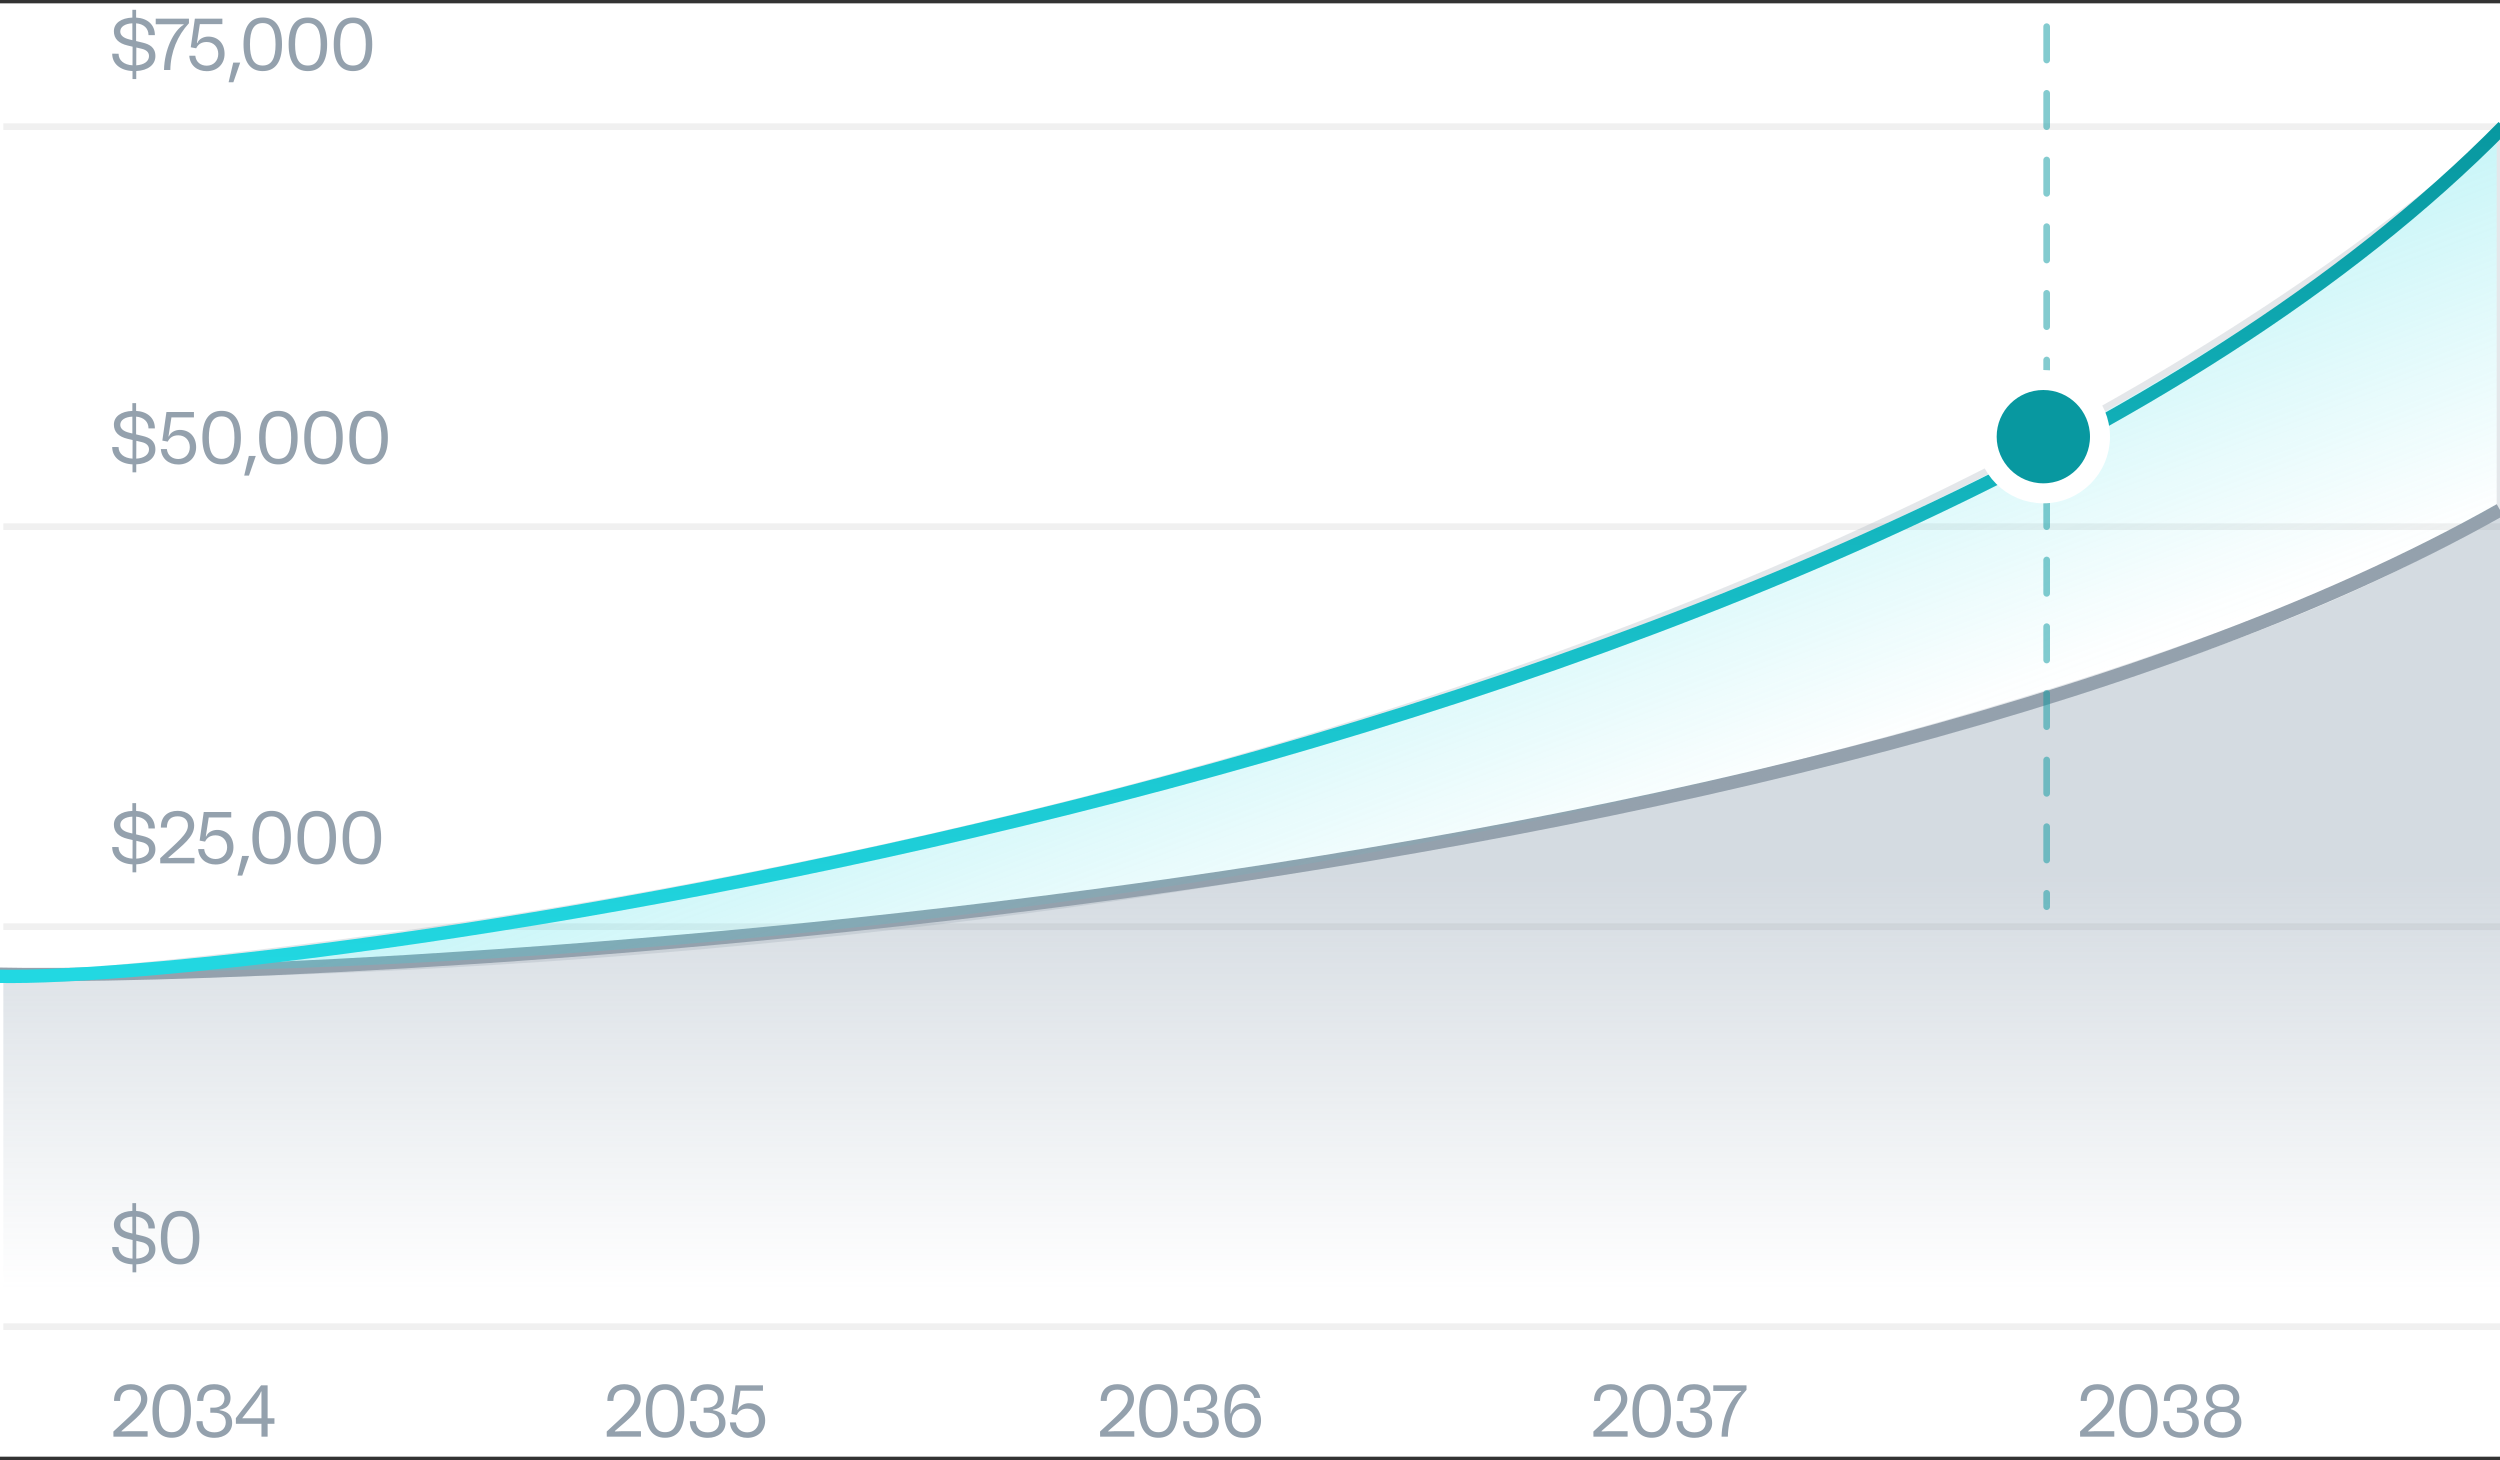 <svg width="375" height="219" viewBox="0 0 375 219" fill="none" xmlns="http://www.w3.org/2000/svg">
<rect x="0" y="0" width="375" height="219" fill="#333333" stroke="none"/>
<rect width="376" height="217.998" transform="translate(-0.5 0.502)" fill="white"/>
<path d="M23.309 8.412C23.309 7.081 22.385 6.63 21.417 6.399L20.416 6.157V3.495C21.571 3.594 22.275 4.254 22.275 5.266H23.232C23.232 3.726 22.154 2.736 20.416 2.637V1.471H19.855V2.637C18.15 2.703 17.083 3.484 17.083 4.694C17.083 5.783 17.776 6.509 19.151 6.828L19.888 7.004L19.877 9.798C18.601 9.721 17.787 9.061 17.787 8.06L16.83 8.049C16.83 9.556 18.018 10.568 19.877 10.656V11.855H20.438V10.656C22.198 10.579 23.309 9.71 23.309 8.412ZM18.04 4.727C18.04 4.023 18.733 3.55 19.855 3.495V6.025L19.404 5.915C18.48 5.695 18.04 5.277 18.04 4.727ZM20.449 7.125L21.285 7.323C21.978 7.488 22.352 7.862 22.352 8.412C22.352 9.193 21.615 9.732 20.438 9.798L20.449 7.125ZM27.55 3.704C26.032 4.606 24.657 7.477 24.602 10.502H25.548C25.592 7.796 26.626 5.332 28.342 3.484V2.802H23.359V3.638H27.539L27.55 3.704ZM31.232 5.486C30.55 5.486 29.813 5.849 29.604 6.465L29.538 6.454L29.978 3.616H33.355V2.802H29.23L28.614 7.092L29.428 7.246C29.736 6.608 30.253 6.3 31.012 6.3C32.046 6.3 32.739 7.07 32.739 8.082C32.739 9.127 32.013 9.853 31.012 9.853C30.11 9.853 29.384 9.314 29.296 8.357H28.394C28.482 9.787 29.549 10.678 31.012 10.678C32.607 10.678 33.685 9.611 33.685 8.082C33.685 6.531 32.717 5.486 31.232 5.486ZM34.29 12.339H35.005L36.028 9.391H34.983L34.29 12.339ZM39.408 10.667C41.267 10.667 42.301 9.347 42.301 6.652C42.301 3.957 41.267 2.626 39.408 2.626C37.56 2.626 36.526 3.957 36.526 6.652C36.526 9.347 37.56 10.667 39.408 10.667ZM39.408 9.831C38.066 9.831 37.494 8.764 37.494 6.652C37.494 4.529 38.066 3.462 39.408 3.462C40.75 3.462 41.333 4.529 41.333 6.652C41.333 8.764 40.75 9.831 39.408 9.831ZM46.175 10.667C48.034 10.667 49.068 9.347 49.068 6.652C49.068 3.957 48.034 2.626 46.175 2.626C44.327 2.626 43.293 3.957 43.293 6.652C43.293 9.347 44.327 10.667 46.175 10.667ZM46.175 9.831C44.833 9.831 44.261 8.764 44.261 6.652C44.261 4.529 44.833 3.462 46.175 3.462C47.517 3.462 48.1 4.529 48.1 6.652C48.1 8.764 47.517 9.831 46.175 9.831ZM52.943 10.667C54.802 10.667 55.836 9.347 55.836 6.652C55.836 3.957 54.802 2.626 52.943 2.626C51.095 2.626 50.061 3.957 50.061 6.652C50.061 9.347 51.095 10.667 52.943 10.667ZM52.943 9.831C51.601 9.831 51.029 8.764 51.029 6.652C51.029 4.529 51.601 3.462 52.943 3.462C54.285 3.462 54.868 4.529 54.868 6.652C54.868 8.764 54.285 9.831 52.943 9.831Z" fill="#94A1AD"/>
<line opacity="0.2" x1="0.5" y1="19" x2="375.5" y2="19" stroke="#B5B5B5"/>
<path d="M23.309 67.41C23.309 66.079 22.385 65.628 21.417 65.397L20.416 65.155V62.493C21.571 62.592 22.275 63.252 22.275 64.264H23.232C23.232 62.724 22.154 61.734 20.416 61.635V60.469H19.855V61.635C18.15 61.701 17.083 62.482 17.083 63.692C17.083 64.781 17.776 65.507 19.151 65.826L19.888 66.002L19.877 68.796C18.601 68.719 17.787 68.059 17.787 67.058L16.83 67.047C16.83 68.554 18.018 69.566 19.877 69.654V70.853H20.438V69.654C22.198 69.577 23.309 68.708 23.309 67.41ZM18.04 63.725C18.04 63.021 18.733 62.548 19.855 62.493V65.023L19.404 64.913C18.48 64.693 18.04 64.275 18.04 63.725ZM20.449 66.123L21.285 66.321C21.978 66.486 22.352 66.86 22.352 67.41C22.352 68.191 21.615 68.73 20.438 68.796L20.449 66.123ZM26.967 64.484C26.285 64.484 25.548 64.847 25.339 65.463L25.273 65.452L25.713 62.614H29.09V61.8H24.965L24.349 66.09L25.163 66.244C25.471 65.606 25.988 65.298 26.747 65.298C27.781 65.298 28.474 66.068 28.474 67.08C28.474 68.125 27.748 68.851 26.747 68.851C25.845 68.851 25.119 68.312 25.031 67.355H24.129C24.217 68.785 25.284 69.676 26.747 69.676C28.342 69.676 29.42 68.609 29.42 67.08C29.42 65.529 28.452 64.484 26.967 64.484ZM33.242 69.665C35.101 69.665 36.135 68.345 36.135 65.65C36.135 62.955 35.101 61.624 33.242 61.624C31.394 61.624 30.36 62.955 30.36 65.65C30.36 68.345 31.394 69.665 33.242 69.665ZM33.242 68.829C31.9 68.829 31.328 67.762 31.328 65.65C31.328 63.527 31.9 62.46 33.242 62.46C34.584 62.46 35.167 63.527 35.167 65.65C35.167 67.762 34.584 68.829 33.242 68.829ZM36.632 71.337H37.347L38.37 68.389H37.325L36.632 71.337ZM41.749 69.665C43.608 69.665 44.642 68.345 44.642 65.65C44.642 62.955 43.608 61.624 41.749 61.624C39.901 61.624 38.867 62.955 38.867 65.65C38.867 68.345 39.901 69.665 41.749 69.665ZM41.749 68.829C40.407 68.829 39.835 67.762 39.835 65.65C39.835 63.527 40.407 62.46 41.749 62.46C43.091 62.46 43.674 63.527 43.674 65.65C43.674 67.762 43.091 68.829 41.749 68.829ZM48.517 69.665C50.376 69.665 51.41 68.345 51.41 65.65C51.41 62.955 50.376 61.624 48.517 61.624C46.669 61.624 45.635 62.955 45.635 65.65C45.635 68.345 46.669 69.665 48.517 69.665ZM48.517 68.829C47.175 68.829 46.603 67.762 46.603 65.65C46.603 63.527 47.175 62.46 48.517 62.46C49.859 62.46 50.442 63.527 50.442 65.65C50.442 67.762 49.859 68.829 48.517 68.829ZM55.285 69.665C57.144 69.665 58.178 68.345 58.178 65.65C58.178 62.955 57.144 61.624 55.285 61.624C53.437 61.624 52.403 62.955 52.403 65.65C52.403 68.345 53.437 69.665 55.285 69.665ZM55.285 68.829C53.943 68.829 53.37 67.762 53.37 65.65C53.37 63.527 53.943 62.46 55.285 62.46C56.627 62.46 57.209 63.527 57.209 65.65C57.209 67.762 56.627 68.829 55.285 68.829Z" fill="#94A1AD"/>
<line opacity="0.2" x1="0.5" y1="79.001" x2="375.5" y2="79.001" stroke="#B5B5B5"/>
<path d="M23.309 127.411C23.309 126.08 22.385 125.629 21.417 125.398L20.416 125.156V122.494C21.571 122.593 22.275 123.253 22.275 124.265H23.232C23.232 122.725 22.154 121.735 20.416 121.636V120.47H19.855V121.636C18.15 121.702 17.083 122.483 17.083 123.693C17.083 124.782 17.776 125.508 19.151 125.827L19.888 126.003L19.877 128.797C18.601 128.72 17.787 128.06 17.787 127.059L16.83 127.048C16.83 128.555 18.018 129.567 19.877 129.655V130.854H20.438V129.655C22.198 129.578 23.309 128.709 23.309 127.411ZM18.04 123.726C18.04 123.022 18.733 122.549 19.855 122.494V125.024L19.404 124.914C18.48 124.694 18.04 124.276 18.04 123.726ZM20.449 126.124L21.285 126.322C21.978 126.487 22.352 126.861 22.352 127.411C22.352 128.192 21.615 128.731 20.438 128.797L20.449 126.124ZM29.168 129.501V128.676H27.155C26.55 128.676 25.956 128.676 25.274 128.72L25.252 128.654C27.507 126.685 29.124 125.53 29.124 123.847C29.124 122.494 28.123 121.625 26.649 121.625C25.175 121.625 24.119 122.461 24.13 124.144H25.032C25.032 122.945 25.681 122.45 26.649 122.45C27.573 122.45 28.189 122.945 28.189 123.847C28.189 125.09 26.682 126.245 24.031 128.731L24.042 129.501H29.168ZM32.564 124.485C31.882 124.485 31.145 124.848 30.936 125.464L30.87 125.453L31.31 122.615H34.687V121.801H30.562L29.946 126.091L30.76 126.245C31.068 125.607 31.585 125.299 32.344 125.299C33.378 125.299 34.071 126.069 34.071 127.081C34.071 128.126 33.345 128.852 32.344 128.852C31.442 128.852 30.716 128.313 30.628 127.356H29.726C29.814 128.786 30.881 129.677 32.344 129.677C33.939 129.677 35.017 128.61 35.017 127.081C35.017 125.53 34.049 124.485 32.564 124.485ZM35.622 131.338H36.337L37.36 128.39H36.315L35.622 131.338ZM40.74 129.666C42.599 129.666 43.633 128.346 43.633 125.651C43.633 122.956 42.599 121.625 40.74 121.625C38.892 121.625 37.858 122.956 37.858 125.651C37.858 128.346 38.892 129.666 40.74 129.666ZM40.74 128.83C39.398 128.83 38.826 127.763 38.826 125.651C38.826 123.528 39.398 122.461 40.74 122.461C42.082 122.461 42.665 123.528 42.665 125.651C42.665 127.763 42.082 128.83 40.74 128.83ZM47.507 129.666C49.366 129.666 50.4 128.346 50.4 125.651C50.4 122.956 49.366 121.625 47.507 121.625C45.659 121.625 44.625 122.956 44.625 125.651C44.625 128.346 45.659 129.666 47.507 129.666ZM47.507 128.83C46.165 128.83 45.593 127.763 45.593 125.651C45.593 123.528 46.165 122.461 47.507 122.461C48.849 122.461 49.432 123.528 49.432 125.651C49.432 127.763 48.849 128.83 47.507 128.83ZM54.275 129.666C56.134 129.666 57.168 128.346 57.168 125.651C57.168 122.956 56.134 121.625 54.275 121.625C52.427 121.625 51.393 122.956 51.393 125.651C51.393 128.346 52.427 129.666 54.275 129.666ZM54.275 128.83C52.933 128.83 52.361 127.763 52.361 125.651C52.361 123.528 52.933 122.461 54.275 122.461C55.617 122.461 56.2 123.528 56.2 125.651C56.2 127.763 55.617 128.83 54.275 128.83Z" fill="#94A1AD"/>
<line opacity="0.2" x1="0.5" y1="139.001" x2="375.5" y2="139.001" stroke="#B5B5B5"/>
<line opacity="0.2" x1="0.5" y1="199.001" x2="375.5" y2="199.001" stroke="#B5B5B5"/>
<path d="M23.309 187.411C23.309 186.08 22.385 185.629 21.417 185.398L20.416 185.156V182.494C21.571 182.593 22.275 183.253 22.275 184.265H23.232C23.232 182.725 22.154 181.735 20.416 181.636V180.47H19.855V181.636C18.15 181.702 17.083 182.483 17.083 183.693C17.083 184.782 17.776 185.508 19.151 185.827L19.888 186.003L19.877 188.797C18.601 188.72 17.787 188.06 17.787 187.059L16.83 187.048C16.83 188.555 18.018 189.567 19.877 189.655V190.854H20.438V189.655C22.198 189.578 23.309 188.709 23.309 187.411ZM18.04 183.726C18.04 183.022 18.733 182.549 19.855 182.494V185.024L19.404 184.914C18.48 184.694 18.04 184.276 18.04 183.726ZM20.449 186.124L21.285 186.322C21.978 186.487 22.352 186.861 22.352 187.411C22.352 188.192 21.615 188.731 20.438 188.797L20.449 186.124ZM27.011 189.666C28.87 189.666 29.904 188.346 29.904 185.651C29.904 182.956 28.87 181.625 27.011 181.625C25.163 181.625 24.129 182.956 24.129 185.651C24.129 188.346 25.163 189.666 27.011 189.666ZM27.011 188.83C25.669 188.83 25.097 187.763 25.097 185.651C25.097 183.528 25.669 182.461 27.011 182.461C28.353 182.461 28.936 183.528 28.936 185.651C28.936 187.763 28.353 188.83 27.011 188.83Z" fill="#94A1AD"/>
<path d="M22.143 215.5V214.675H20.13C19.525 214.675 18.931 214.675 18.249 214.719L18.227 214.653C20.482 212.684 22.099 211.529 22.099 209.846C22.099 208.493 21.098 207.624 19.624 207.624C18.15 207.624 17.094 208.46 17.105 210.143H18.007C18.007 208.944 18.656 208.449 19.624 208.449C20.548 208.449 21.164 208.944 21.164 209.846C21.164 211.089 19.657 212.244 17.006 214.73L17.017 215.5H22.143ZM25.754 215.665C27.613 215.665 28.647 214.345 28.647 211.65C28.647 208.955 27.613 207.624 25.754 207.624C23.906 207.624 22.872 208.955 22.872 211.65C22.872 214.345 23.906 215.665 25.754 215.665ZM25.754 214.829C24.412 214.829 23.84 213.762 23.84 211.65C23.84 209.527 24.412 208.46 25.754 208.46C27.096 208.46 27.679 209.527 27.679 211.65C27.679 213.762 27.096 214.829 25.754 214.829ZM32.931 211.463C34.251 211.287 34.581 210.429 34.581 209.714C34.581 208.35 33.536 207.624 32.117 207.624C30.61 207.624 29.587 208.449 29.576 210.143H30.489C30.522 208.922 31.149 208.449 32.117 208.449C33.03 208.449 33.668 208.889 33.668 209.736C33.668 210.594 33.052 211.155 32.062 211.155H31.545V211.914H32.117C33.14 211.914 33.866 212.343 33.866 213.344C33.866 214.279 33.195 214.851 32.172 214.851C31.094 214.851 30.412 214.312 30.379 213.179H29.477C29.466 214.741 30.478 215.676 32.172 215.676C33.712 215.676 34.823 214.774 34.823 213.454C34.823 212.519 34.416 211.749 32.931 211.529V211.463ZM40.144 215.5V213.575H41.166V212.739H40.144V207.8H39.164L35.38 212.717V213.575H39.219V215.5H40.144ZM37.922 210.682C38.538 209.89 38.989 209.263 39.154 208.735H39.219V212.739H36.327L37.922 210.682Z" fill="#94A1AD"/>
<path d="M96.143 215.5V214.675H94.13C93.525 214.675 92.931 214.675 92.249 214.719L92.227 214.653C94.482 212.684 96.099 211.529 96.099 209.846C96.099 208.493 95.098 207.624 93.624 207.624C92.15 207.624 91.094 208.46 91.105 210.143H92.007C92.007 208.944 92.656 208.449 93.624 208.449C94.548 208.449 95.164 208.944 95.164 209.846C95.164 211.089 93.657 212.244 91.006 214.73L91.017 215.5H96.143ZM99.754 215.665C101.613 215.665 102.647 214.345 102.647 211.65C102.647 208.955 101.613 207.624 99.754 207.624C97.906 207.624 96.872 208.955 96.872 211.65C96.872 214.345 97.906 215.665 99.754 215.665ZM99.754 214.829C98.412 214.829 97.84 213.762 97.84 211.65C97.84 209.527 98.412 208.46 99.754 208.46C101.096 208.46 101.679 209.527 101.679 211.65C101.679 213.762 101.096 214.829 99.754 214.829ZM106.931 211.463C108.251 211.287 108.581 210.429 108.581 209.714C108.581 208.35 107.536 207.624 106.117 207.624C104.61 207.624 103.587 208.449 103.576 210.143H104.489C104.522 208.922 105.149 208.449 106.117 208.449C107.03 208.449 107.668 208.889 107.668 209.736C107.668 210.594 107.052 211.155 106.062 211.155H105.545V211.914H106.117C107.14 211.914 107.866 212.343 107.866 213.344C107.866 214.279 107.195 214.851 106.172 214.851C105.094 214.851 104.412 214.312 104.379 213.179H103.477C103.466 214.741 104.478 215.676 106.172 215.676C107.712 215.676 108.823 214.774 108.823 213.454C108.823 212.519 108.416 211.749 106.931 211.529V211.463ZM112.322 210.484C111.64 210.484 110.903 210.847 110.694 211.463L110.628 211.452L111.068 208.614H114.445V207.8H110.32L109.704 212.09L110.518 212.244C110.826 211.606 111.343 211.298 112.102 211.298C113.136 211.298 113.829 212.068 113.829 213.08C113.829 214.125 113.103 214.851 112.102 214.851C111.2 214.851 110.474 214.312 110.386 213.355H109.484C109.572 214.785 110.639 215.676 112.102 215.676C113.697 215.676 114.775 214.609 114.775 213.08C114.775 211.529 113.807 210.484 112.322 210.484Z" fill="#94A1AD"/>
<path d="M170.143 215.5V214.675H168.13C167.525 214.675 166.931 214.675 166.249 214.719L166.227 214.653C168.482 212.684 170.099 211.529 170.099 209.846C170.099 208.493 169.098 207.624 167.624 207.624C166.15 207.624 165.094 208.46 165.105 210.143H166.007C166.007 208.944 166.656 208.449 167.624 208.449C168.548 208.449 169.164 208.944 169.164 209.846C169.164 211.089 167.657 212.244 165.006 214.73L165.017 215.5H170.143ZM173.754 215.665C175.613 215.665 176.647 214.345 176.647 211.65C176.647 208.955 175.613 207.624 173.754 207.624C171.906 207.624 170.872 208.955 170.872 211.65C170.872 214.345 171.906 215.665 173.754 215.665ZM173.754 214.829C172.412 214.829 171.84 213.762 171.84 211.65C171.84 209.527 172.412 208.46 173.754 208.46C175.096 208.46 175.679 209.527 175.679 211.65C175.679 213.762 175.096 214.829 173.754 214.829ZM180.931 211.463C182.251 211.287 182.581 210.429 182.581 209.714C182.581 208.35 181.536 207.624 180.117 207.624C178.61 207.624 177.587 208.449 177.576 210.143H178.489C178.522 208.922 179.149 208.449 180.117 208.449C181.03 208.449 181.668 208.889 181.668 209.736C181.668 210.594 181.052 211.155 180.062 211.155H179.545V211.914H180.117C181.14 211.914 181.866 212.343 181.866 213.344C181.866 214.279 181.195 214.851 180.172 214.851C179.094 214.851 178.412 214.312 178.379 213.179H177.477C177.466 214.741 178.478 215.676 180.172 215.676C181.712 215.676 182.823 214.774 182.823 213.454C182.823 212.519 182.416 211.749 180.931 211.529V211.463ZM184.568 212.013C184.601 209.428 185.228 208.46 186.526 208.46C187.373 208.46 187.978 208.889 188.132 209.692H189.056C188.814 208.394 187.846 207.624 186.526 207.624C184.458 207.624 183.655 209.307 183.655 211.672C183.655 214.004 184.326 215.676 186.504 215.676C188.055 215.676 189.155 214.708 189.155 213.069C189.155 211.54 188.143 210.484 186.746 210.484C185.503 210.484 184.832 211.122 184.634 212.013H184.568ZM186.504 214.84C185.514 214.84 184.777 214.158 184.777 213.069C184.777 212.079 185.437 211.298 186.504 211.298C187.527 211.298 188.198 212.068 188.198 213.069C188.198 214.103 187.538 214.84 186.504 214.84Z" fill="#94A1AD"/>
<path d="M244.143 215.5V214.675H242.13C241.525 214.675 240.931 214.675 240.249 214.719L240.227 214.653C242.482 212.684 244.099 211.529 244.099 209.846C244.099 208.493 243.098 207.624 241.624 207.624C240.15 207.624 239.094 208.46 239.105 210.143H240.007C240.007 208.944 240.656 208.449 241.624 208.449C242.548 208.449 243.164 208.944 243.164 209.846C243.164 211.089 241.657 212.244 239.006 214.73L239.017 215.5H244.143ZM247.754 215.665C249.613 215.665 250.647 214.345 250.647 211.65C250.647 208.955 249.613 207.624 247.754 207.624C245.906 207.624 244.872 208.955 244.872 211.65C244.872 214.345 245.906 215.665 247.754 215.665ZM247.754 214.829C246.412 214.829 245.84 213.762 245.84 211.65C245.84 209.527 246.412 208.46 247.754 208.46C249.096 208.46 249.679 209.527 249.679 211.65C249.679 213.762 249.096 214.829 247.754 214.829ZM254.931 211.463C256.251 211.287 256.581 210.429 256.581 209.714C256.581 208.35 255.536 207.624 254.117 207.624C252.61 207.624 251.587 208.449 251.576 210.143H252.489C252.522 208.922 253.149 208.449 254.117 208.449C255.03 208.449 255.668 208.889 255.668 209.736C255.668 210.594 255.052 211.155 254.062 211.155H253.545V211.914H254.117C255.14 211.914 255.866 212.343 255.866 213.344C255.866 214.279 255.195 214.851 254.172 214.851C253.094 214.851 252.412 214.312 252.379 213.179H251.477C251.466 214.741 252.478 215.676 254.172 215.676C255.712 215.676 256.823 214.774 256.823 213.454C256.823 212.519 256.416 211.749 254.931 211.529V211.463ZM261.183 208.702C259.665 209.604 258.29 212.475 258.235 215.5H259.181C259.225 212.794 260.259 210.33 261.975 208.482V207.8H256.992V208.636H261.172L261.183 208.702Z" fill="#94A1AD"/>
<path d="M317.143 215.5V214.675H315.13C314.525 214.675 313.931 214.675 313.249 214.719L313.227 214.653C315.482 212.684 317.099 211.529 317.099 209.846C317.099 208.493 316.098 207.624 314.624 207.624C313.15 207.624 312.094 208.46 312.105 210.143H313.007C313.007 208.944 313.656 208.449 314.624 208.449C315.548 208.449 316.164 208.944 316.164 209.846C316.164 211.089 314.657 212.244 312.006 214.73L312.017 215.5H317.143ZM320.754 215.665C322.613 215.665 323.647 214.345 323.647 211.65C323.647 208.955 322.613 207.624 320.754 207.624C318.906 207.624 317.872 208.955 317.872 211.65C317.872 214.345 318.906 215.665 320.754 215.665ZM320.754 214.829C319.412 214.829 318.84 213.762 318.84 211.65C318.84 209.527 319.412 208.46 320.754 208.46C322.096 208.46 322.679 209.527 322.679 211.65C322.679 213.762 322.096 214.829 320.754 214.829ZM327.931 211.463C329.251 211.287 329.581 210.429 329.581 209.714C329.581 208.35 328.536 207.624 327.117 207.624C325.61 207.624 324.587 208.449 324.576 210.143H325.489C325.522 208.922 326.149 208.449 327.117 208.449C328.03 208.449 328.668 208.889 328.668 209.736C328.668 210.594 328.052 211.155 327.062 211.155H326.545V211.914H327.117C328.14 211.914 328.866 212.343 328.866 213.344C328.866 214.279 328.195 214.851 327.172 214.851C326.094 214.851 325.412 214.312 325.379 213.179H324.477C324.466 214.741 325.478 215.676 327.172 215.676C328.712 215.676 329.823 214.774 329.823 213.454C329.823 212.519 329.416 211.749 327.931 211.529V211.463ZM333.403 215.676C335.053 215.676 336.208 214.796 336.208 213.322C336.208 212.178 335.405 211.595 334.602 211.364V211.298C335.306 211.188 335.9 210.473 335.9 209.67C335.9 208.394 334.822 207.624 333.403 207.624C331.984 207.624 330.906 208.394 330.906 209.67C330.906 210.473 331.5 211.188 332.204 211.298V211.364C331.401 211.595 330.598 212.178 330.598 213.322C330.598 214.796 331.753 215.676 333.403 215.676ZM333.403 211.023C332.523 211.023 331.83 210.737 331.83 209.736C331.83 208.878 332.501 208.46 333.403 208.46C334.305 208.46 334.976 208.878 334.976 209.736C334.976 210.737 334.283 211.023 333.403 211.023ZM333.403 214.851C332.336 214.851 331.566 214.323 331.566 213.322C331.566 212.288 332.325 211.793 333.403 211.793C334.481 211.793 335.24 212.288 335.24 213.322C335.24 214.323 334.47 214.851 333.403 214.851Z" fill="#94A1AD"/>
<path opacity="0.3" d="M375.5 77C280.5 134.5 42.916 146.783 0.5 146V199.5H375.5V77Z" fill="url(#paint0_linear_2_3909)"/>
<path d="M-0.5 146.123C41.872 147.142 267 137.5 375 76.5" stroke="#94A1AD" stroke-width="2"/>
<g opacity="0.25">
<path d="M375 76.5V20C244.5 133 1.5 146.5 1.5 146.5C181 146.5 325.5 105 375 76.5Z" fill="url(#paint1_linear_2_3909)"/>
<path d="M375 20C375 42.065 375 76.5 375 76.5M375 20C244.5 133 1.5 146.5 1.5 146.5C181 146.5 325.5 105 375 76.5M375 20V76.5" stroke="#94A1AD"/>
</g>
<path d="M-0.5 146.441C41.872 147.44 280.5 115.5 375.5 19" stroke="url(#paint2_linear_2_3909)" stroke-width="2"/>
<line opacity="0.5" x1="307" y1="4" x2="307" y2="136" stroke="url(#paint3_linear_2_3909)" stroke-linecap="round" stroke-dasharray="5 5"/>
<circle cx="306.5" cy="65.5" r="8.5" fill="#0898A0" stroke="white" stroke-width="3"/>
<defs>
<linearGradient id="paint0_linear_2_3909" x1="188.5" y1="131.5" x2="188.5" y2="193.5" gradientUnits="userSpaceOnUse">
<stop stop-color="#71879C"/>
<stop offset="1" stop-color="#71879C" stop-opacity="0"/>
</linearGradient>
<linearGradient id="paint1_linear_2_3909" x1="186" y1="91" x2="220" y2="180" gradientUnits="userSpaceOnUse">
<stop stop-color="#22D8E2"/>
<stop offset="0.579" stop-color="#22D8E2" stop-opacity="0"/>
</linearGradient>
<linearGradient id="paint2_linear_2_3909" x1="187.5" y1="19" x2="187.5" y2="146.464" gradientUnits="userSpaceOnUse">
<stop stop-color="#0898A0"/>
<stop offset="1" stop-color="#22D8E2"/>
</linearGradient>
<linearGradient id="paint3_linear_2_3909" x1="306.5" y1="70" x2="305.5" y2="70" gradientUnits="userSpaceOnUse">
<stop stop-color="#0898A0"/>
<stop offset="1" stop-color="#22D8E2"/>
</linearGradient>
</defs>
</svg>

